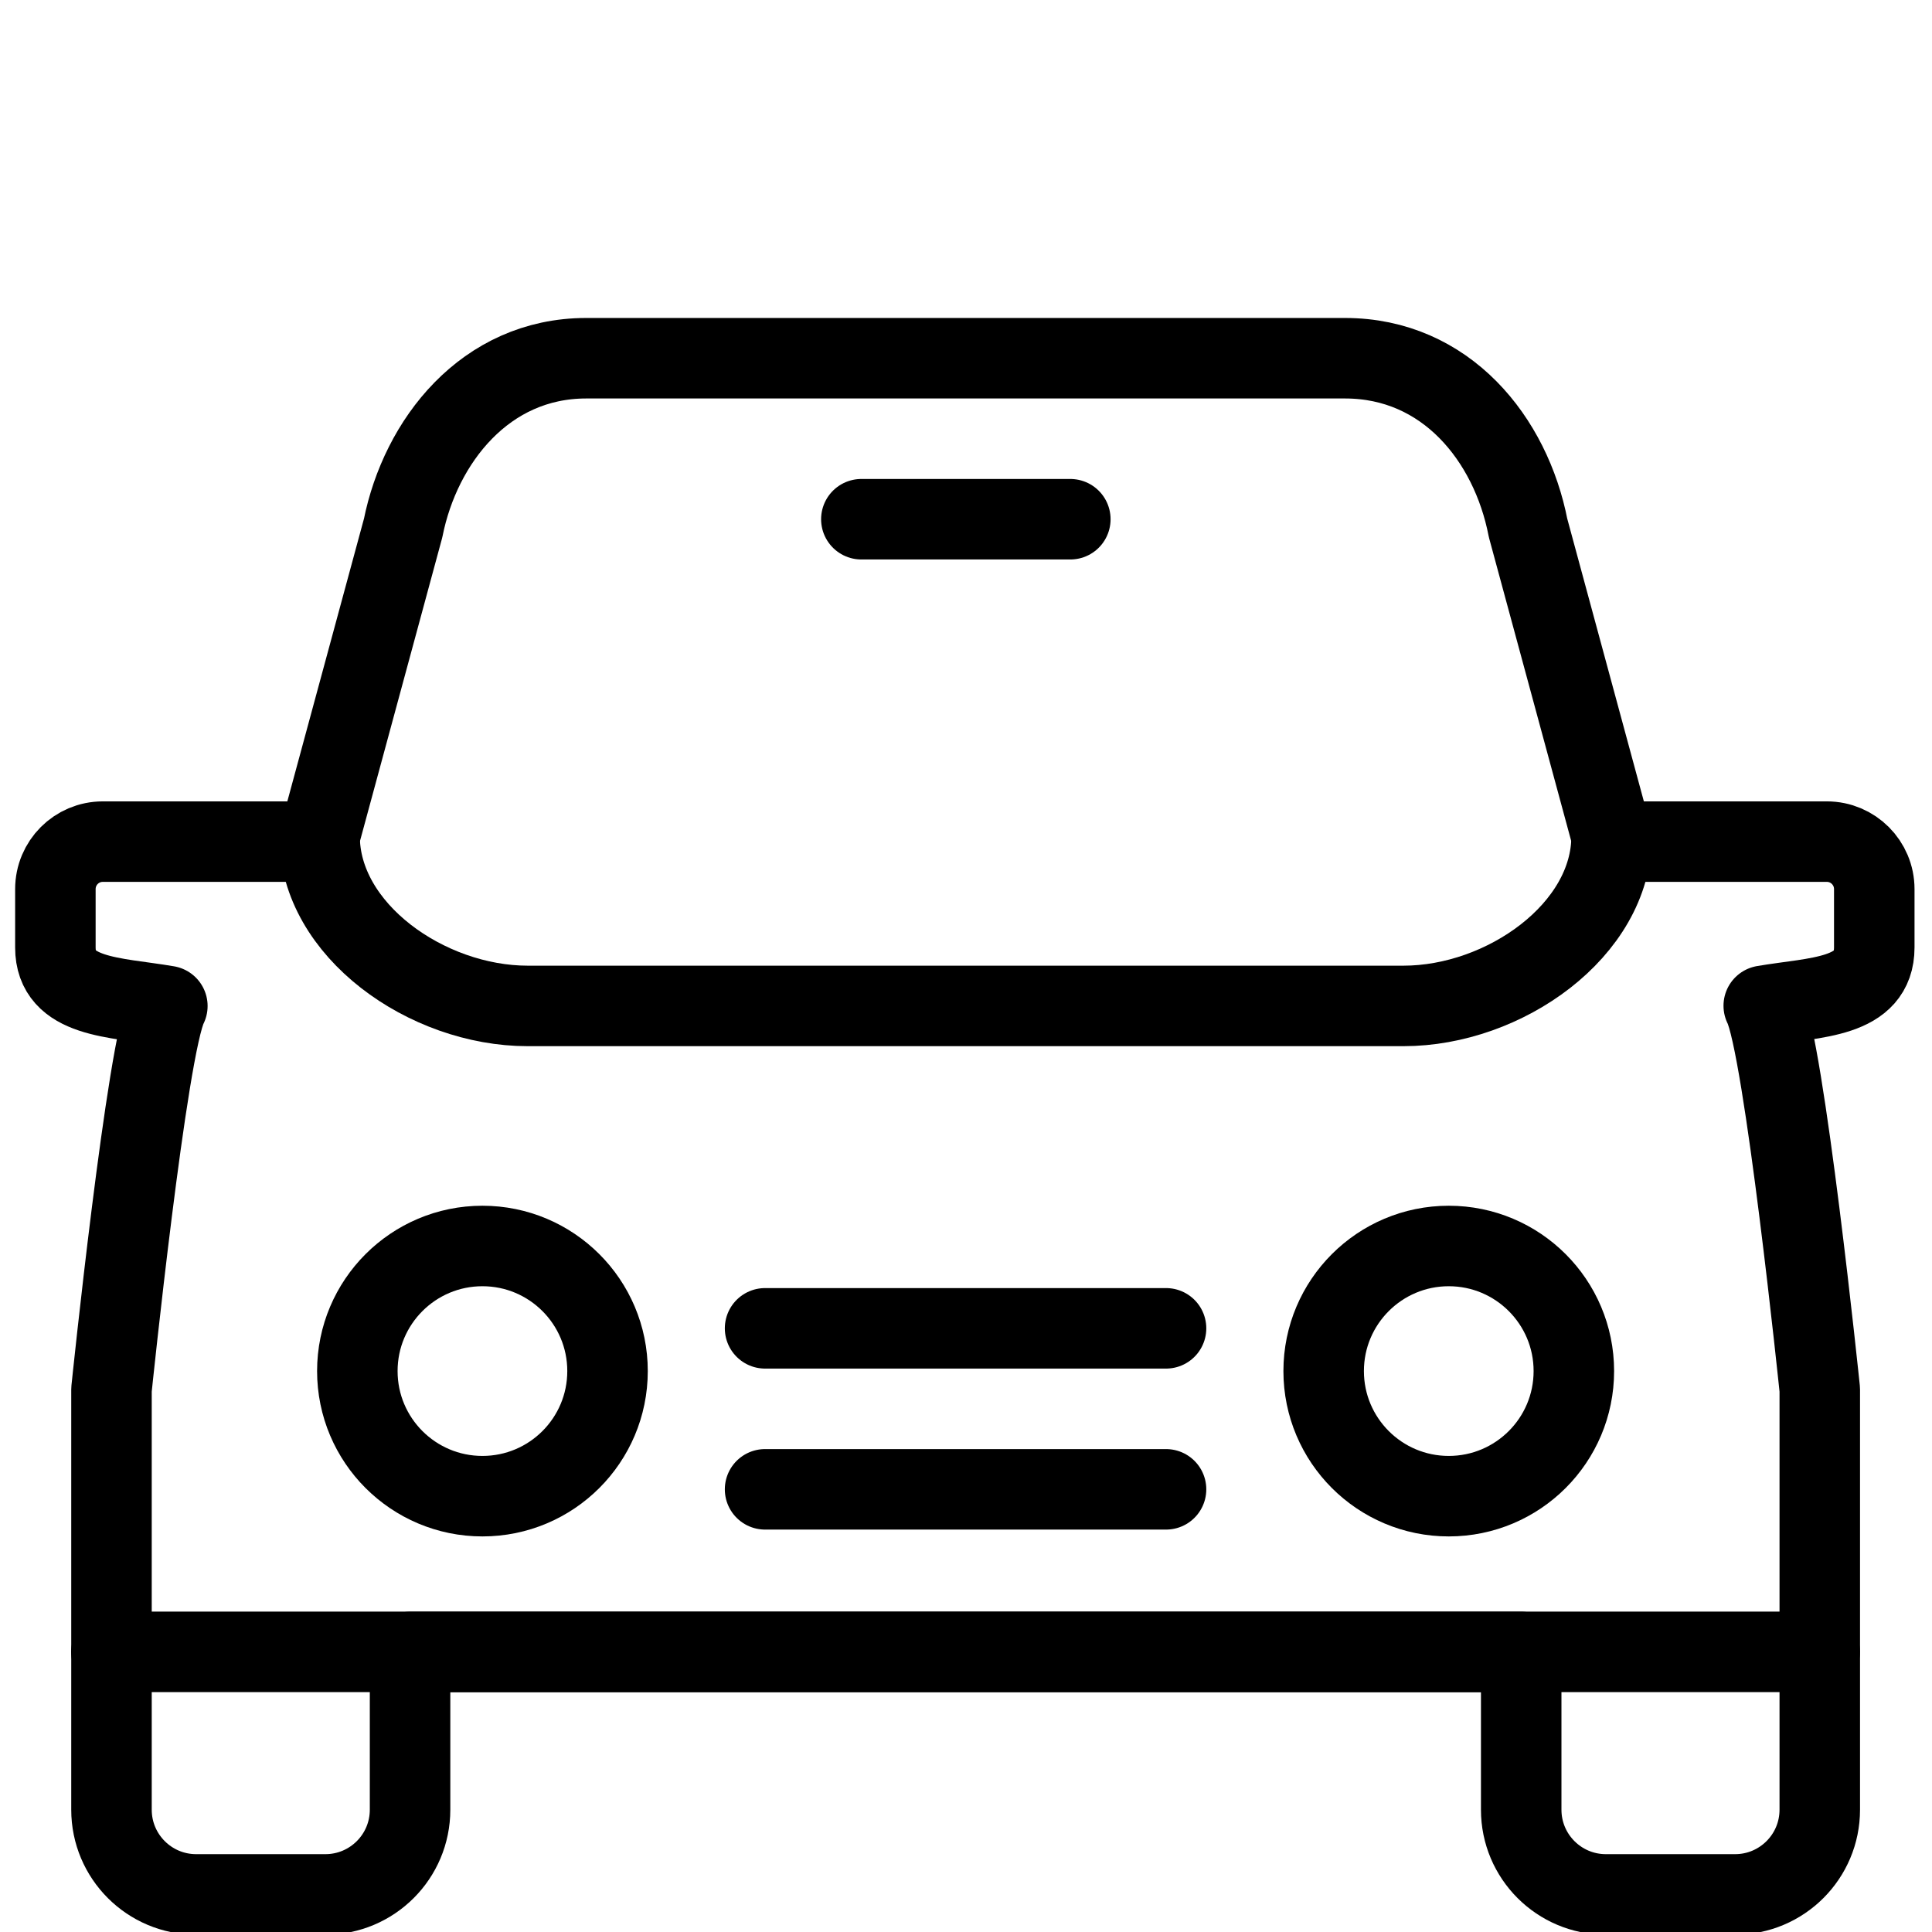 <?xml version="1.0" encoding="utf-8"?>
<!-- Generator: Adobe Illustrator 18.1.0, SVG Export Plug-In . SVG Version: 6.00 Build 0)  -->
<svg version="1.1" id="Layer_1" xmlns="http://www.w3.org/2000/svg" xmlns:xlink="http://www.w3.org/1999/xlink" x="0px" y="0px"
	 width="24px" height="24px" viewBox="0 0 24 24" enable-background="new 0 0 24 24" xml:space="preserve">
<g>
	<path fill="none" stroke="#000000" stroke-linecap="round" stroke-linejoin="round" d="M3.97,10.455H1.277
		c-0.326,0-0.589,0.264-0.589,0.59v0.725c0,0.631,0.739,0.615,1.391,0.727c-0.253,0.495-0.694,4.764-0.694,4.764
		c0,0.099,0,5.22,0,5.22c0,0.581,0.471,1.052,1.052,1.052h1.605c0.581,0,1.052-0.471,1.052-1.052v-1.96h13.803
		v1.96c0,0.581,0.471,1.052,1.052,1.052h1.605c0.581,0,1.052-0.471,1.052-1.052c0,0,0-5.121,0-5.22
		c0,0-0.442-4.272-0.696-4.767c0.642-0.11,1.373-0.091,1.373-0.724v-0.725c0-0.326-0.264-0.59-0.589-0.59h-2.674
		"/>
	<path fill="none" stroke="#000000" stroke-linecap="round" stroke-linejoin="round" d="M20.02,10.388
		c0,1.164-1.33,2.108-2.586,2.108H6.556c-1.256,0-2.586-0.944-2.586-2.108l1.038-3.829
		C5.223,5.483,6.026,4.45,7.282,4.45h9.426c1.256,0,2.059,1.003,2.274,2.108L20.02,10.388z"/>
	
		<line fill="none" stroke="#000000" stroke-linecap="round" stroke-linejoin="round" x1="9.504" y1="16.501" x2="14.485" y2="16.501"/>
	
		<line fill="none" stroke="#000000" stroke-linecap="round" stroke-linejoin="round" x1="9.504" y1="18.501" x2="14.485" y2="18.501"/>
	<circle fill="none" stroke="#000000" stroke-linecap="round" stroke-linejoin="round" cx="5.993" cy="17.032" r="1.554"/>
	<circle fill="none" stroke="#000000" stroke-linecap="round" stroke-linejoin="round" cx="17.997" cy="17.032" r="1.554"/>
	
		<line fill="none" stroke="#000000" stroke-linecap="round" stroke-linejoin="round" x1="10.7" y1="6.45" x2="13.296" y2="6.45"/>
	
		<line fill="none" stroke="#000000" stroke-linecap="round" stroke-linejoin="round" x1="22.605" y1="20.52" x2="1.384" y2="20.52"/>
</g>
<rect x="-0.014" y="0" fill="none" width="24" height="24"/>
</svg>

